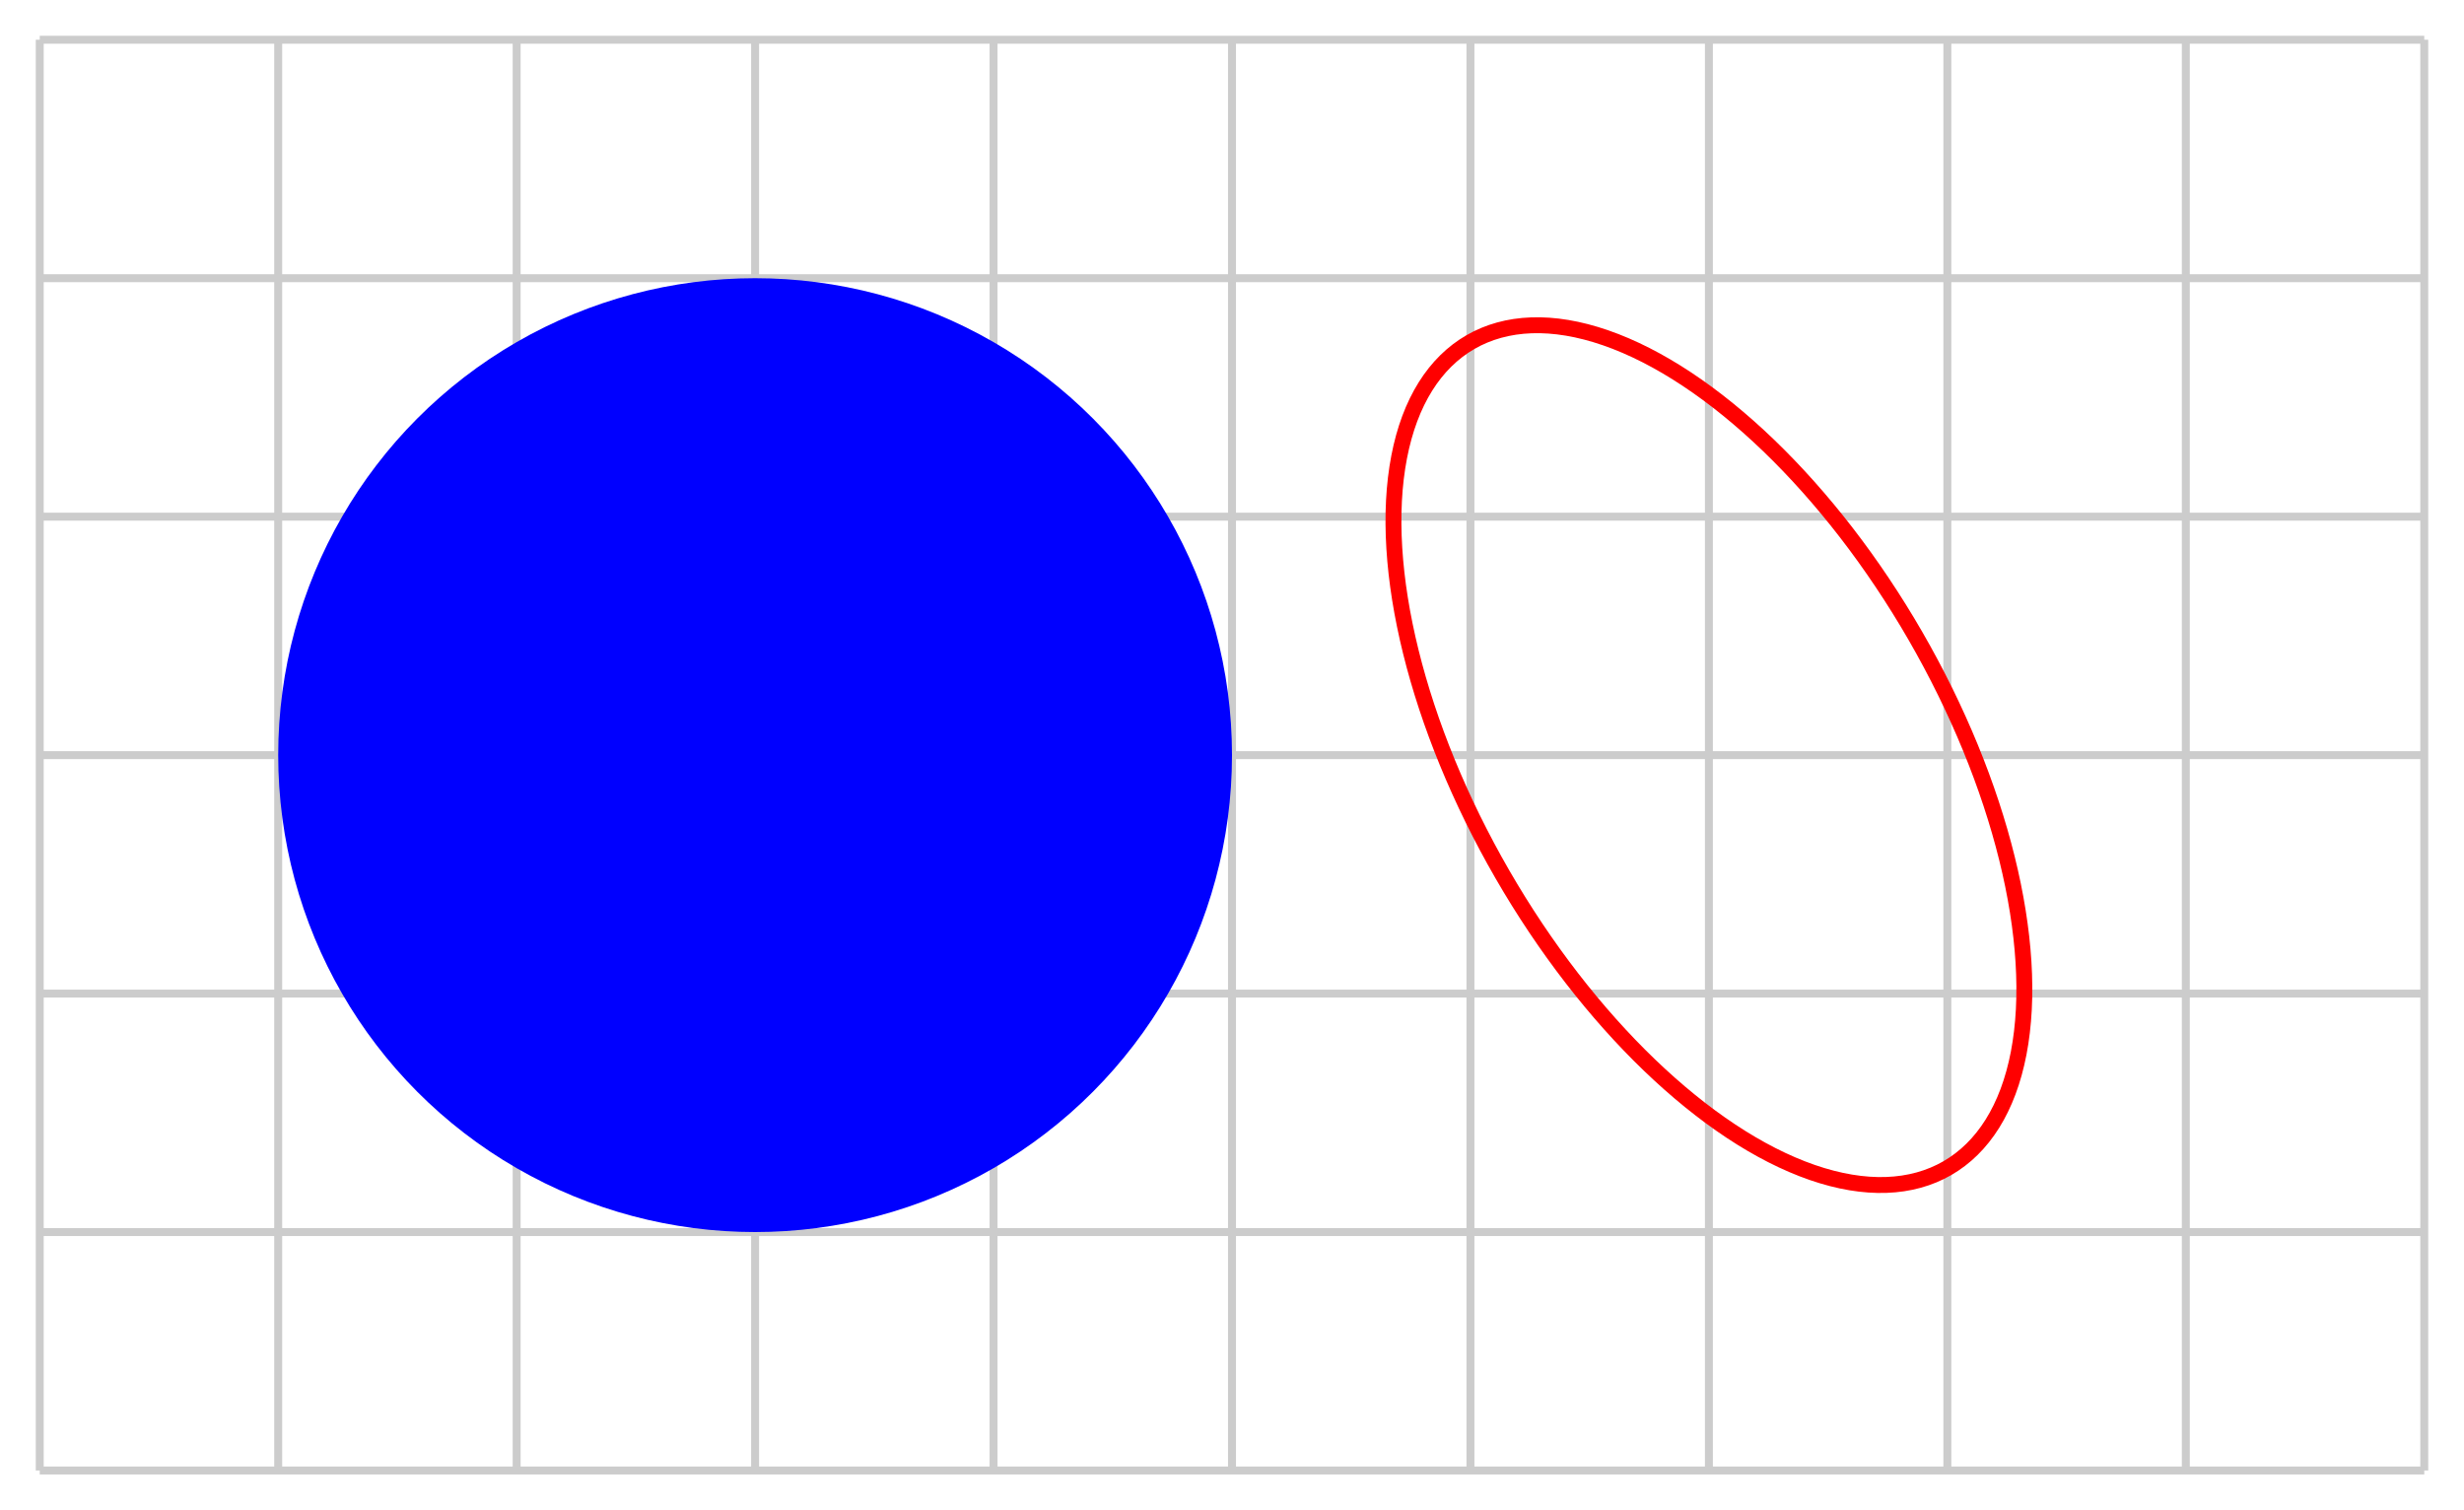 <svg xmlns="http://www.w3.org/2000/svg" xmlns:xlink="http://www.w3.org/1999/xlink" id="diagram" width="310" height="190">
  <defs>
    <clipPath id="clipPath-0">
      <rect x="5.0" y="5.0" width="300.0" height="180.0"/>
    </clipPath>
    <clipPath id="clipPath-1">
      <rect x="5.0" y="5.0" width="300.0" height="180.0"/>
    </clipPath>
  </defs>
  <g id="grid" stroke="#ccc" stroke-width="1">
    <line id="line-0" x1="5.0" y1="185.0" x2="5.0" y2="5.0" type="vertical grid"/>
    <line id="line-1" x1="35.0" y1="185.0" x2="35.0" y2="5.0" type="vertical grid"/>
    <line id="line-2" x1="65.0" y1="185.0" x2="65.0" y2="5.0" type="vertical grid"/>
    <line id="line-3" x1="95.0" y1="185.0" x2="95.0" y2="5.0" type="vertical grid"/>
    <line id="line-4" x1="125.0" y1="185.0" x2="125.0" y2="5.0" type="vertical grid"/>
    <line id="line-5" x1="155.0" y1="185.0" x2="155.0" y2="5.0" type="vertical grid"/>
    <line id="line-6" x1="185.0" y1="185.0" x2="185.0" y2="5.0" type="vertical grid"/>
    <line id="line-7" x1="215.0" y1="185.0" x2="215.0" y2="5.0" type="vertical grid"/>
    <line id="line-8" x1="245.0" y1="185.0" x2="245.0" y2="5.0" type="vertical grid"/>
    <line id="line-9" x1="275.0" y1="185.0" x2="275.0" y2="5.0" type="vertical grid"/>
    <line id="line-10" x1="305.0" y1="185.0" x2="305.0" y2="5.0" type="vertical grid"/>
    <line id="line-11" x1="5.0" y1="185.0" x2="305.0" y2="185.0" type="horizontal grid"/>
    <line id="line-12" x1="5.0" y1="155.0" x2="305.0" y2="155.0" type="horizontal grid"/>
    <line id="line-13" x1="5.0" y1="125.0" x2="305.0" y2="125.0" type="horizontal grid"/>
    <line id="line-14" x1="5.0" y1="95.0" x2="305.0" y2="95.0" type="horizontal grid"/>
    <line id="line-15" x1="5.0" y1="65.0" x2="305.0" y2="65.0" type="horizontal grid"/>
    <line id="line-16" x1="5.0" y1="35.0" x2="305.0" y2="35.0" type="horizontal grid"/>
    <line id="line-17" x1="5.0" y1="5.0" x2="305.0" y2="5.0" type="horizontal grid"/>
  </g>
  <ellipse id="ellipse-0" cx="95.0" cy="95.0" rx="60.0" ry="60.0" stroke="none" stroke-width="5" fill="blue" type="circle"/>
  <ellipse id="ellipse-1" cx="215.0" cy="95.0" rx="30.0" ry="60.0" transform="translate(215.0,95.0) rotate(-30.0) translate(-215.0,-95.0)" stroke="red" stroke-width="2" fill="none" type="ellipse"/>
</svg>
